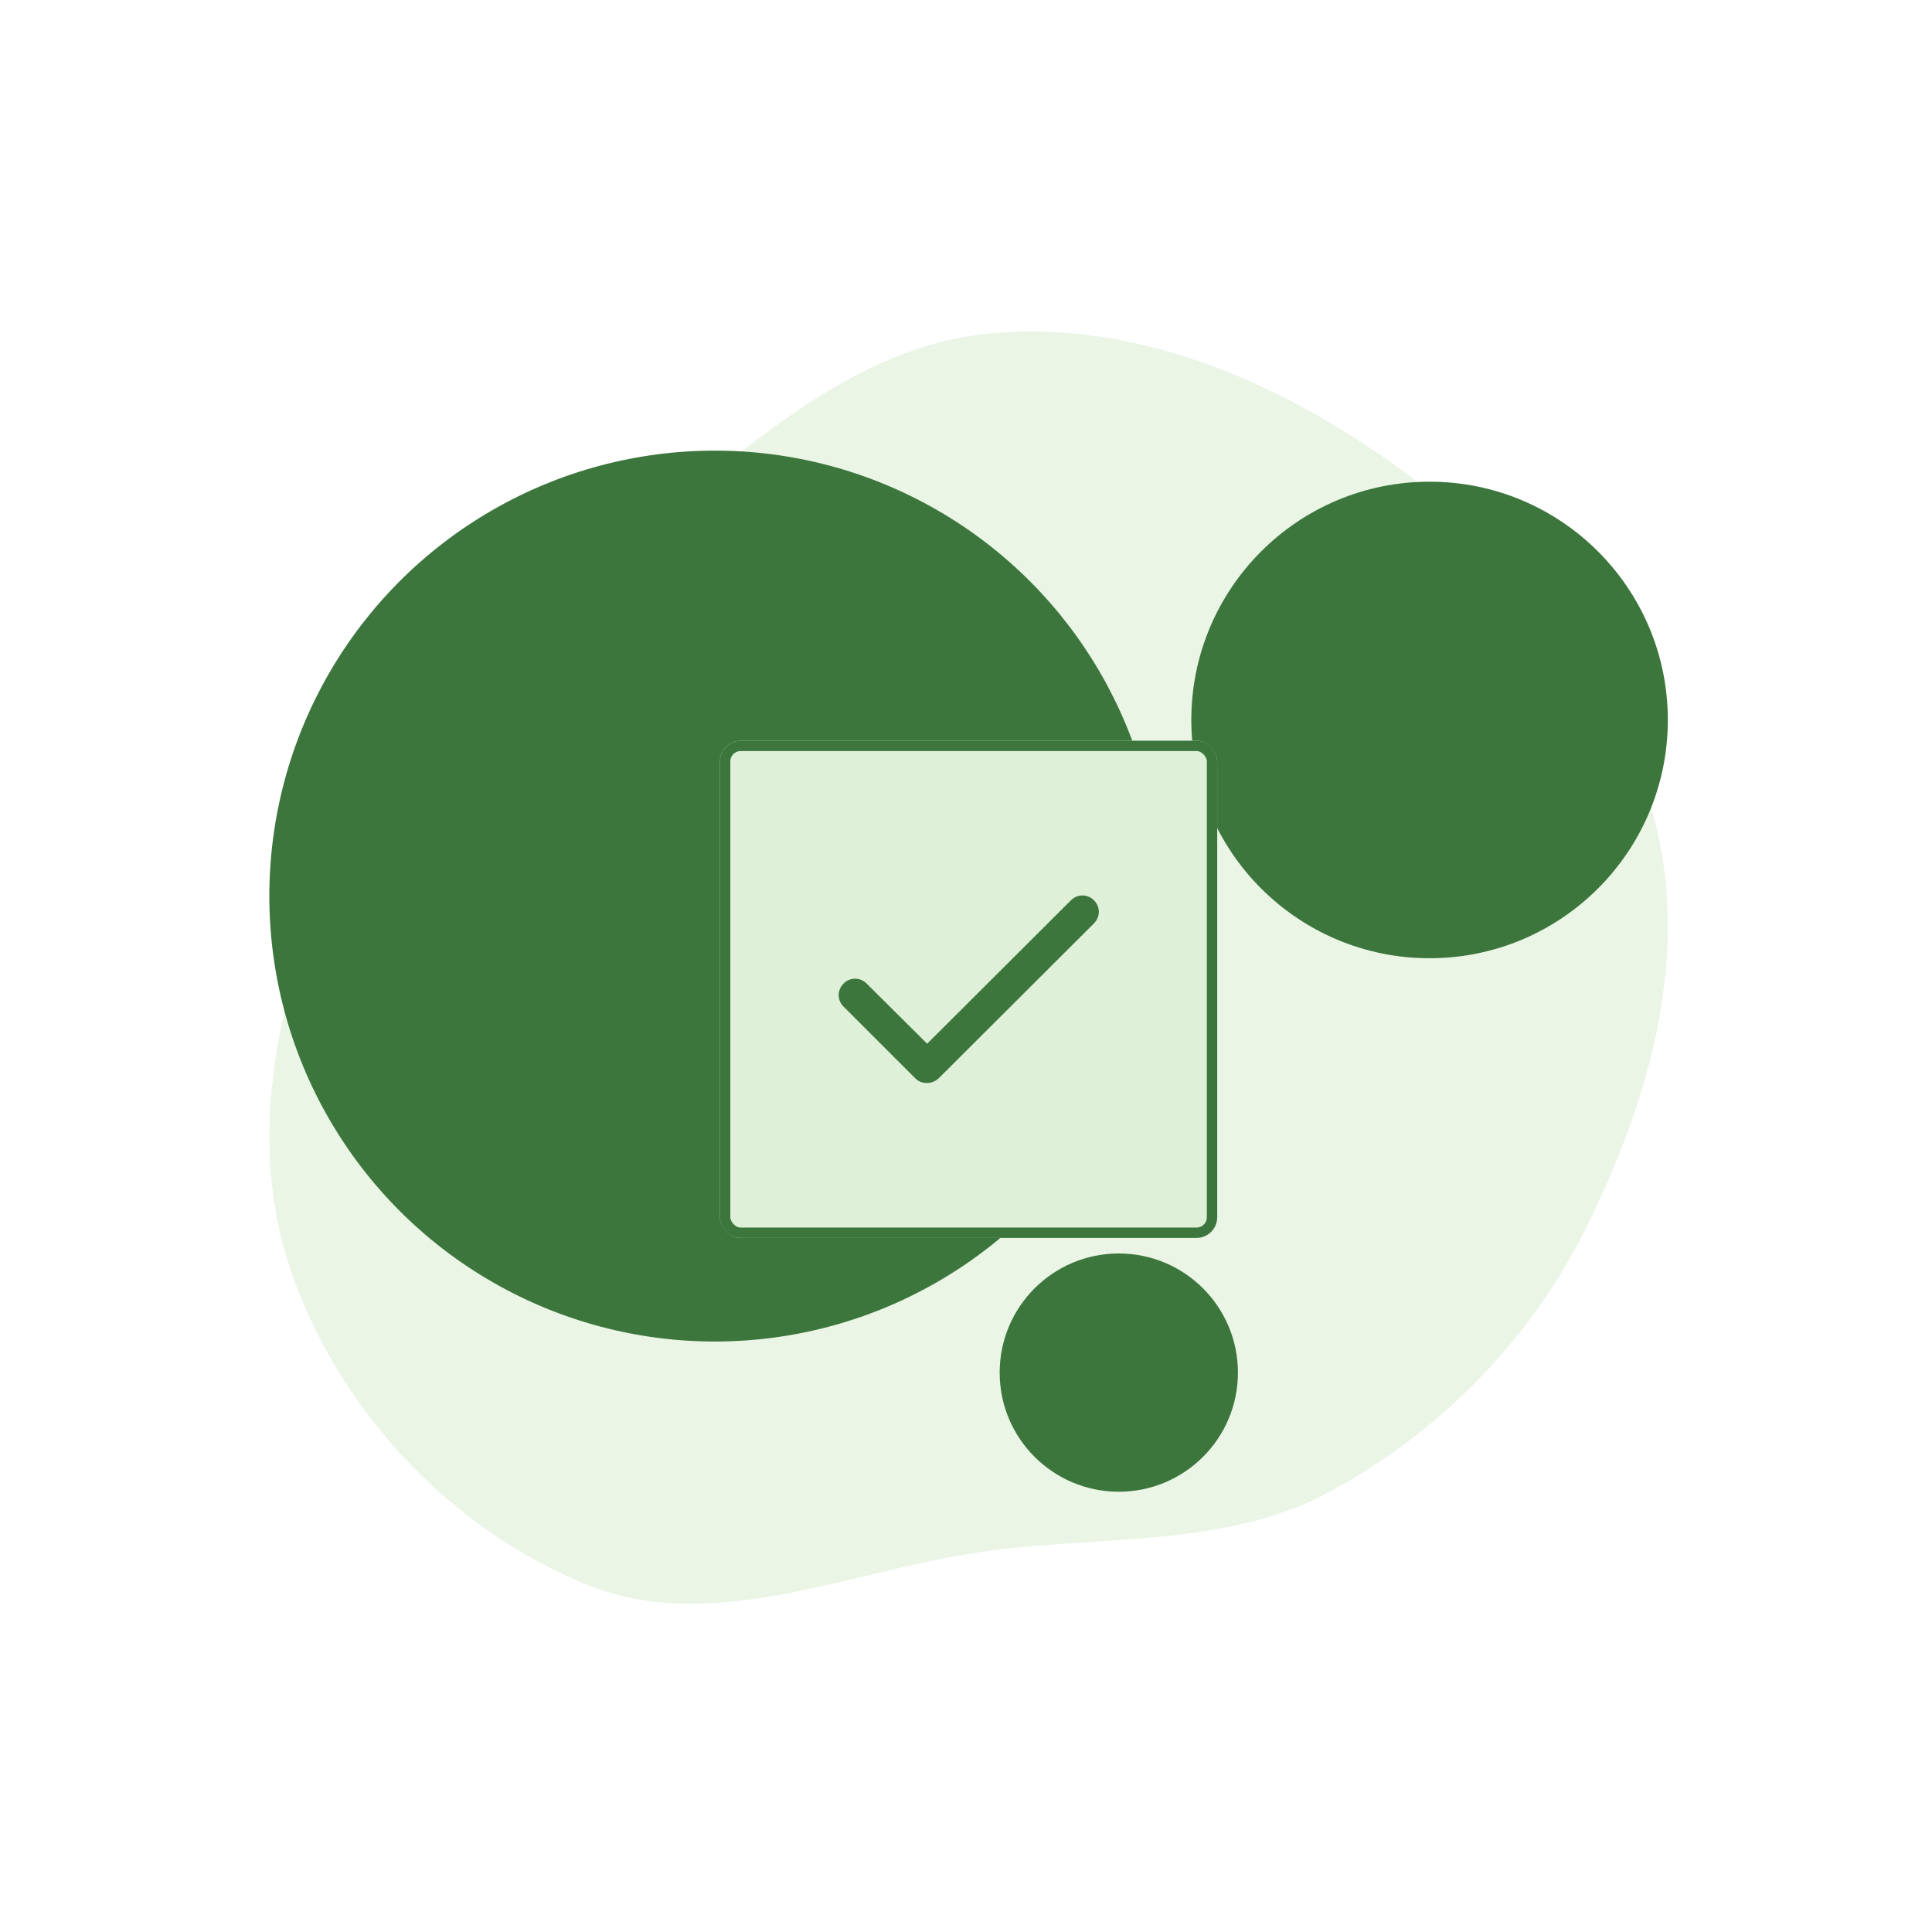 <svg width="373" height="373" viewBox="0 0 373 373" fill="none" xmlns="http://www.w3.org/2000/svg">
<g clip-path="url(#clip0)">
<g opacity="0.66" filter="url(#filter0_f)">
<path fill-rule="evenodd" clip-rule="evenodd" d="M191.852 64.304C221.131 61.809 249.587 74.966 272.858 92.407C295.653 109.49 313.607 133.007 319.929 160.291C325.929 186.189 318.131 212.908 306.323 236.848C295.689 258.407 278.472 276.138 257.014 287.842C237.285 298.603 214.292 296.468 191.852 299.284C165.095 302.643 138.063 316.043 113.189 305.894C86.071 294.83 64.347 271.002 55.642 243.71C46.987 216.58 54.946 187.176 67.074 161.332C78.213 137.595 99.588 121.689 120.553 105.386C142.667 88.191 163.635 66.709 191.852 64.304Z" fill="#DFF0D8"/>
</g>
<circle cx="138" cy="173" r="86" fill="#3C763D"/>
<circle cx="276" cy="139" r="46" fill="#3C763D"/>
<circle cx="216" cy="265" r="23" fill="#3C763D"/>
<g filter="url(#filter1_d)">
<rect x="139" y="139" width="96" height="96" rx="4" fill="#DFF0D8"/>
<path d="M178.931 205.087C178.096 205.087 177.331 204.809 176.704 204.183L162.861 190.339C161.609 189.087 161.609 187.139 162.861 185.887C164.113 184.635 166.061 184.635 167.313 185.887L179 197.505L206.757 169.818C208.009 168.565 209.957 168.565 211.209 169.818C212.461 171.07 212.461 173.018 211.209 174.27L181.226 204.183C180.531 204.809 179.765 205.087 178.931 205.087Z" fill="#3C763D"/>
<rect x="140" y="140" width="94" height="94" rx="3" stroke="#3C763D" stroke-width="2"/>
</g>
</g>
<defs>
<filter id="filter0_f" x="-70" y="-58" width="514" height="489.627" filterUnits="userSpaceOnUse" color-interpolation-filters="sRGB">
<feFlood flood-opacity="0" result="BackgroundImageFix"/>
<feBlend mode="normal" in="SourceGraphic" in2="BackgroundImageFix" result="shape"/>
<feGaussianBlur stdDeviation="61" result="effect1_foregroundBlur"/>
</filter>
<filter id="filter1_d" x="123" y="127" width="128" height="128" filterUnits="userSpaceOnUse" color-interpolation-filters="sRGB">
<feFlood flood-opacity="0" result="BackgroundImageFix"/>
<feColorMatrix in="SourceAlpha" type="matrix" values="0 0 0 0 0 0 0 0 0 0 0 0 0 0 0 0 0 0 127 0"/>
<feOffset dy="4"/>
<feGaussianBlur stdDeviation="8"/>
<feColorMatrix type="matrix" values="0 0 0 0 0 0 0 0 0 0 0 0 0 0 0 0 0 0 0.15 0"/>
<feBlend mode="normal" in2="BackgroundImageFix" result="effect1_dropShadow"/>
<feBlend mode="normal" in="SourceGraphic" in2="effect1_dropShadow" result="shape"/>
</filter>
<clipPath id="clip0">
<rect width="373" height="373" fill="white"/>
</clipPath>
</defs>
</svg>
